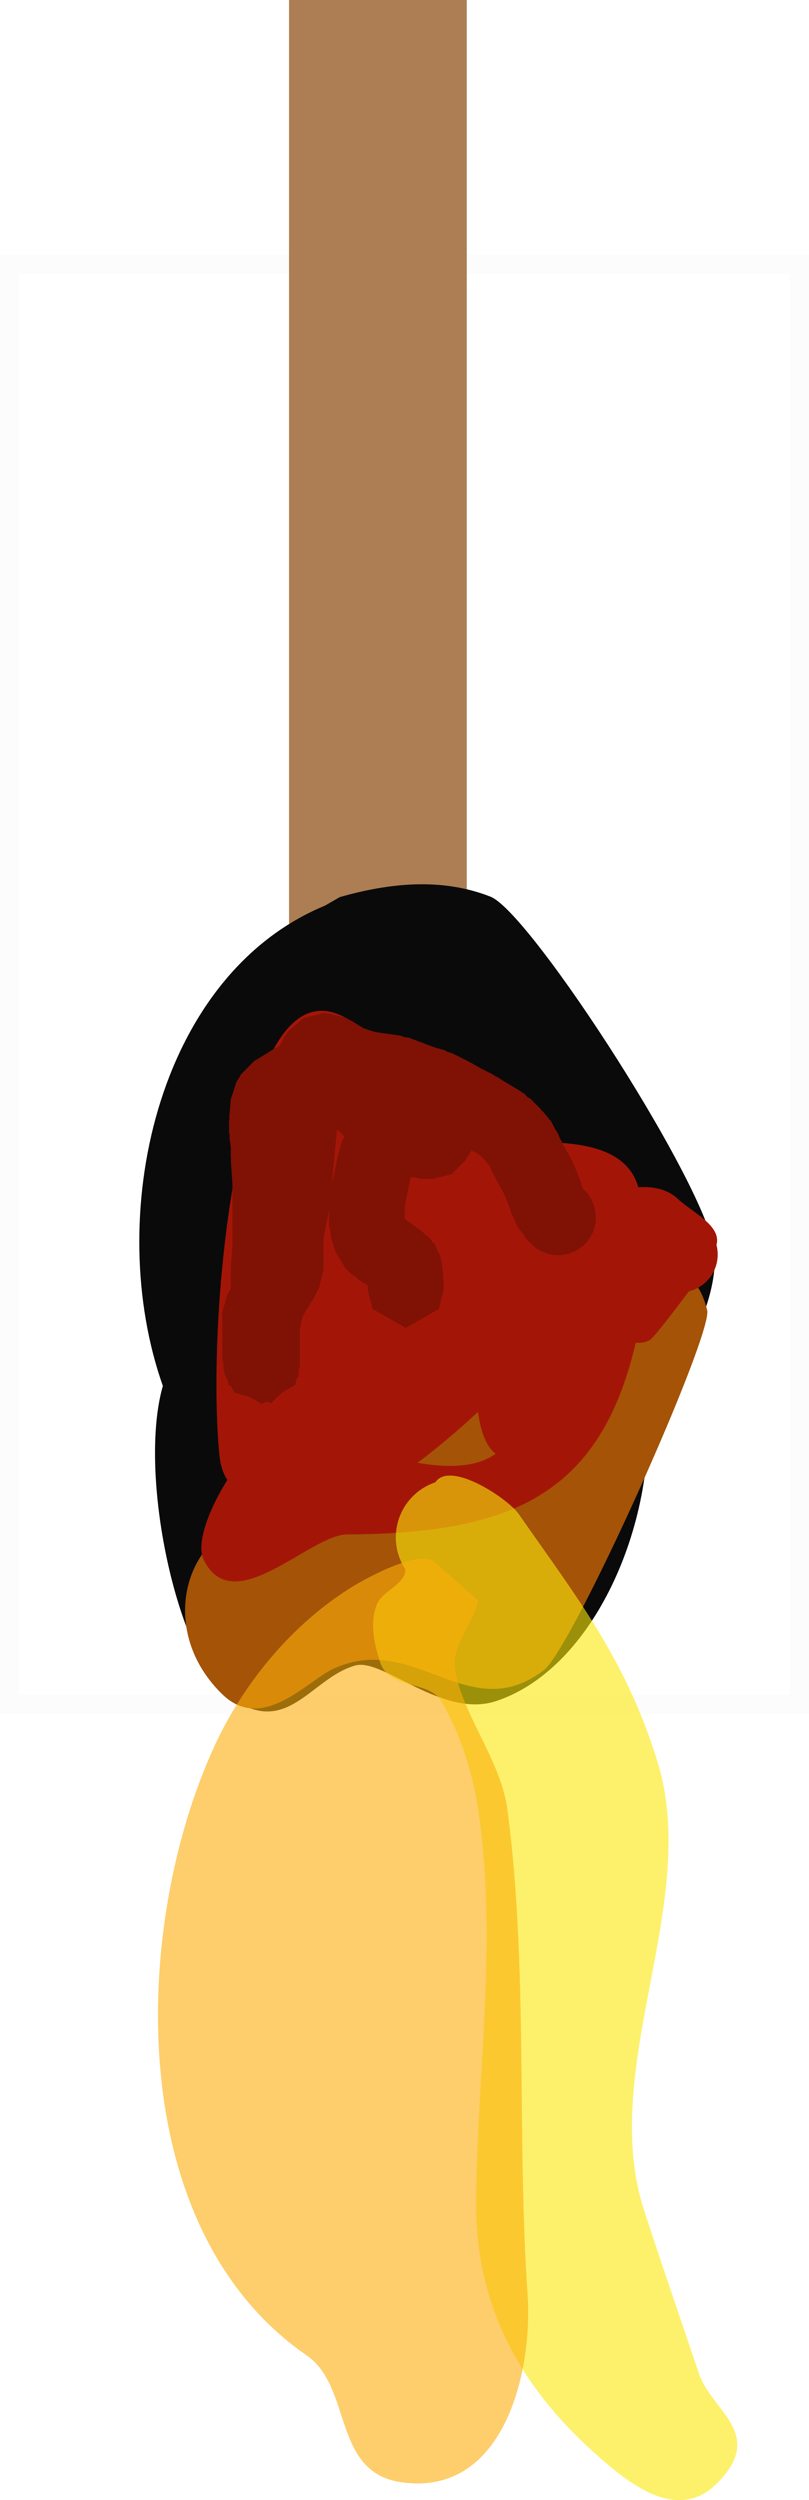 <svg version="1.1" xmlns="http://www.w3.org/2000/svg" xmlns:xlink="http://www.w3.org/1999/xlink" width="21.356" height="65.925" viewBox="0,0,21.356,65.925"><g transform="translate(-309.446,-181.623)"><g data-paper-data="{&quot;isPaintingLayer&quot;:true}" fill-rule="nonzero" stroke-linecap="butt" stroke-linejoin="miter" stroke-miterlimit="10" stroke-dasharray="" stroke-dashoffset="0" style="mix-blend-mode: normal"><path d="M330.552,188.587v37.976h-20.856v-37.976z" fill="none" stroke-opacity="0.012" stroke="#000000" stroke-width="0.5"/><path d="M321.768,181.623v27.798h-4.692v-27.798z" fill="#ad7e53" stroke="none" stroke-width="0"/><path d="M322.547,226.477c-1.425,0.475 -2.991,-1.137 -3.718,-0.938c-1.182,0.323 -1.82,1.968 -3.347,0.8c-1.364,-1.043 -2.403,-5.851 -1.737,-8.171c-1.564,-4.417 -0.193,-10.818 4.282,-12.666l0.387,-0.223c1.321,-0.377 2.698,-0.517 3.982,-0.011c1.069,0.421 5.925,7.934 5.925,9.486c0,1.281 -0.735,2.671 -1.788,3.909c0.234,3.141 -1.395,6.95 -3.985,7.814z" fill="#0a0a0a" stroke="none" stroke-width="0.5"/><path d="M328.114,216.169c0.16,0.638 -3.549,8.92 -4.319,9.5c-2.002,1.509 -3.407,-1.059 -5.578,-0.028c-0.667,0.317 -1.851,1.68 -2.902,0.659c-1.956,-1.901 -0.743,-4.862 1.442,-4.554c0.902,-0.455 2.363,-0.699 2.824,-1.227c0.46,-0.527 1.903,-3.879 2.79,-3.287l0.855,0.916c0.011,-0.001 0.023,-0.002 0.034,-0.003c0.029,-1.699 0.36,-3.505 1.988,-3.505c0.995,0 1.265,0.395 1.185,0.934c0.704,-0.509 1.387,-0.577 1.68,0.594z" fill="#a45307" stroke="none" stroke-width="0.5"/><path d="M315.231,219.926c-0.232,-2.585 0.097,-7.084 1.018,-9.68c1.683,-4.744 4.09,0.458 5.196,1.377c0.594,0.494 4.313,-0.61 4.85,1.305c0.414,-0.026 0.78,0.06 1.045,0.308c0.386,0.362 1.159,0.705 1.02,1.215c0.021,0.08 0.032,0.164 0.032,0.251c0,0.469 -0.323,0.862 -0.758,0.97c-0.445,0.588 -0.934,1.229 -1.037,1.288c-0.105,0.06 -0.231,0.079 -0.369,0.069c-0.956,4.107 -3.409,5.026 -7.621,5.056c-0.988,0.007 -3.011,2.268 -3.787,0.661c-0.201,-0.416 0.134,-1.312 0.629,-2.102c-0.11,-0.15 -0.188,-0.382 -0.218,-0.72zM322.527,219.958c-0.249,-0.195 -0.396,-0.601 -0.463,-1.105c-0.546,0.511 -1.113,0.979 -1.595,1.342c0.797,0.138 1.556,0.127 2.058,-0.237z" fill="#a31607" stroke="none" stroke-width="0.5"/><path d="M325.178,213.721c0,0.552 -0.448,1 -1,1c-0.087,0 -0.171,-0.011 -0.251,-0.032l-0.014,0.004l-0.025,-0.015c-0.159,-0.048 -0.302,-0.135 -0.417,-0.25v0l-0.134,-0.134l-0.083,-0.138l-0.105,-0.122l-0.017,-0.034l-0.055,-0.082l-0.058,-0.161l-0.081,-0.151l-0.028,-0.113l-0.138,-0.345l-0.087,-0.175l-0.055,-0.082l-0.021,-0.06l-0.041,-0.048l-0.179,-0.357l-0.012,-0.053l-0.101,-0.121l-0.166,-0.166l-0.032,-0.021l-0.188,-0.113l-0.009,0.036l-0.016,0.009l-0.002,0.005l-0.134,0.223l-0.353,0.353l-0.004,0.007l-0.004,0.001l-0.003,0.003l-0.008,-0l-0.485,0.121h-0.312l-0.156,-0.039l-0.115,-0.009l-0.158,0.758v0.349l0.05,0.03l0.037,0.037l0.048,0.02l0.357,0.268l0.045,0.056l0.062,0.037l0.089,0.089l0.049,0.082l0.05,0.021l0.068,0.177l0.098,0.163l-0.014,0.052l0.034,0.089l0.045,0.357l-0.008,0.063l0.015,0.061v0.268l-0.125,0.5l-0.875,0.5l-0.875,-0.5l-0.125,-0.5v-0.114l-0.05,-0.037l-0.179,-0.107l-0.087,-0.087l-0.106,-0.063l-0.132,-0.132l-0.011,-0.002l-0.015,-0.024l-0.02,-0.02l-0.118,-0.197l-0.123,-0.194l-0.009,-0.026l-0.015,-0.025l0.003,-0.011l-0.113,-0.34l-0.012,-0.16l-0.039,-0.156v-0.417l-0.023,0.135l-0.007,0.015l0.001,0.017l-0.115,0.573v0.773l0.006,0.009l-0.006,0.028v0.028l-0.056,0.223l-0.05,0.224l-0.012,0.025l-0.007,0.028l-0.01,0.006l-0.149,0.299l-0.059,0.069l-0.035,0.084l-0.08,0.106l-0.049,0.098l-0.026,0.03l-0.011,0.038l-0.018,0.03l-0.063,0.313v0.972l-0.03,0.119v0.153l-0.05,0.048l-0.045,0.179l-0.351,0.201l-0.281,0.269l-0.128,-0.036l-0.115,0.066l-0.338,-0.193l-0.39,-0.11l-0.087,-0.163l-0.061,-0.035l-0.037,-0.149l-0.058,-0.109l-0.045,-0.179v-0.123l-0.03,-0.119v-1.205l0.001,-0.006l-0.009,-0.016l0.072,-0.238l0.06,-0.241l0.016,-0.009l0.002,-0.005l0.063,-0.106l0.017,-0.095v-0.446l0.01,-0.038l-0.007,-0.039l0.042,-0.542v-1.625l-0.042,-0.636l0.006,-0.033l-0.008,-0.033v-0.286l-0.035,-0.242l0.007,-0.072l-0.017,-0.07v-0.312l0.011,-0.045l-0.007,-0.046l0.038,-0.414l-0.005,-0.008l0.008,-0.025l0.004,-0.044l0.073,-0.211l0.065,-0.213l0.023,-0.038l0.009,-0.025l0.009,-0.004l0.067,-0.112l-0,-0.013l0.021,-0.021l0.006,-0.01l0.168,-0.168l0.166,-0.17l0.01,-0.006l0.021,-0.021l0.013,0l0.536,-0.33l0.043,-0.014l0.034,-0.029l0.024,-0.012l0.051,-0.081l0.062,-0.148l0.095,-0.126l0.001,-0.011l0.022,-0.019l0.017,-0.022l0.178,-0.145l0.174,-0.15l0.025,-0.012l0.008,-0.007l0.004,-0.006l0.006,-0.001l0.005,-0.004l0.007,0.001l0.01,-0.003l0.025,-0.012l0.224,-0.05l0.223,-0.056h0.028l0.028,-0.006l0.009,0.006h0.003l0.009,-0.006l0.028,0.006h0.028l0.223,0.056l0.224,0.05l0.025,0.012l0.028,0.007l0.006,0.01l0.031,0.015l0.03,0.026l0.038,0.011l0.223,0.134l0.017,0.017l0.023,0.008l0.067,0.045l0.26,0.087l0.135,0.027l0.598,0.085l0.101,0.041l0.109,0.012l0.677,0.254l0.274,0.078l0.081,0.047l0.091,0.02l0.446,0.223l0.022,0.018l0.027,0.008l0.288,0.165l0.332,0.166l0.048,0.041l0.06,0.021l0.114,0.076l0.426,0.256l0.017,0.017l0.023,0.008l0.134,0.089l0.067,0.074l0.085,0.051l0.268,0.268l0.024,0.04l0.037,0.027l0.223,0.268l0.081,0.167l0.1,0.157l0.022,0.067l0.119,0.238l0.055,0.082l0.021,0.06l0.041,0.048l0.134,0.268l0.009,0.041l0.025,0.034l0.179,0.446l0.009,0.068l0.032,0.061l0.007,0.029c0.023,0.023 0.042,0.042 0.042,0.042c0.115,0.115 0.202,0.257 0.25,0.417l0.015,0.025l-0.004,0.014c0.021,0.08 0.032,0.164 0.032,0.251zM318.408,211.931l0.089,-0.268l0.039,-0.061l0.002,-0.01l-0.189,-0.189l-0.011,0.054l-0.039,0.393l-0.092,1.014l0.171,-0.822l0.026,-0.053z" fill="#801105" stroke="none" stroke-width="0.5"/><path d="M323.141,221.549c1.523,2.183 2.838,3.832 3.67,6.557c1.135,3.715 -1.585,8.063 -0.357,11.816c0.469,1.434 0.96,2.861 1.444,4.29c0.339,1 1.776,1.586 0.479,2.891c-1.023,1.029 -2.267,0.044 -3.045,-0.628c-2.056,-1.778 -3.347,-3.939 -3.318,-6.829c0.035,-3.459 0.552,-6.692 0.079,-10.143c-0.144,-1.051 -0.465,-2.106 -1,-3.023c-0.32,-0.548 -1.369,-0.305 -1.607,-1.012c-0.164,-0.488 -0.288,-1.066 -0.09,-1.541c0.152,-0.367 0.771,-0.531 0.748,-0.928c-0.069,-0.106 -0.126,-0.223 -0.169,-0.348c-0.27,-0.802 0.161,-1.671 0.963,-1.941c0.39,-0.586 1.917,0.428 2.203,0.838z" fill-opacity="0.604" fill="#fce80a" stroke="none" stroke-width="0.5"/><path d="M322.064,223.829c-0.121,0.612 -0.689,1.15 -0.61,1.769c0.147,1.158 1.21,2.426 1.384,3.723c0.559,4.163 0.245,8.598 0.536,12.817c0.136,1.971 -0.596,5.322 -3.323,4.94c-1.847,-0.258 -1.288,-2.503 -2.513,-3.349c-4.887,-3.375 -4.599,-11.379 -2.423,-16.081c0.768,-1.66 2.05,-3.205 3.612,-4.173c0.412,-0.255 1.801,-1.012 2.2,-0.657z" fill-opacity="0.604" fill="#fcae0a" stroke="none" stroke-width="0.5"/></g></g></svg>